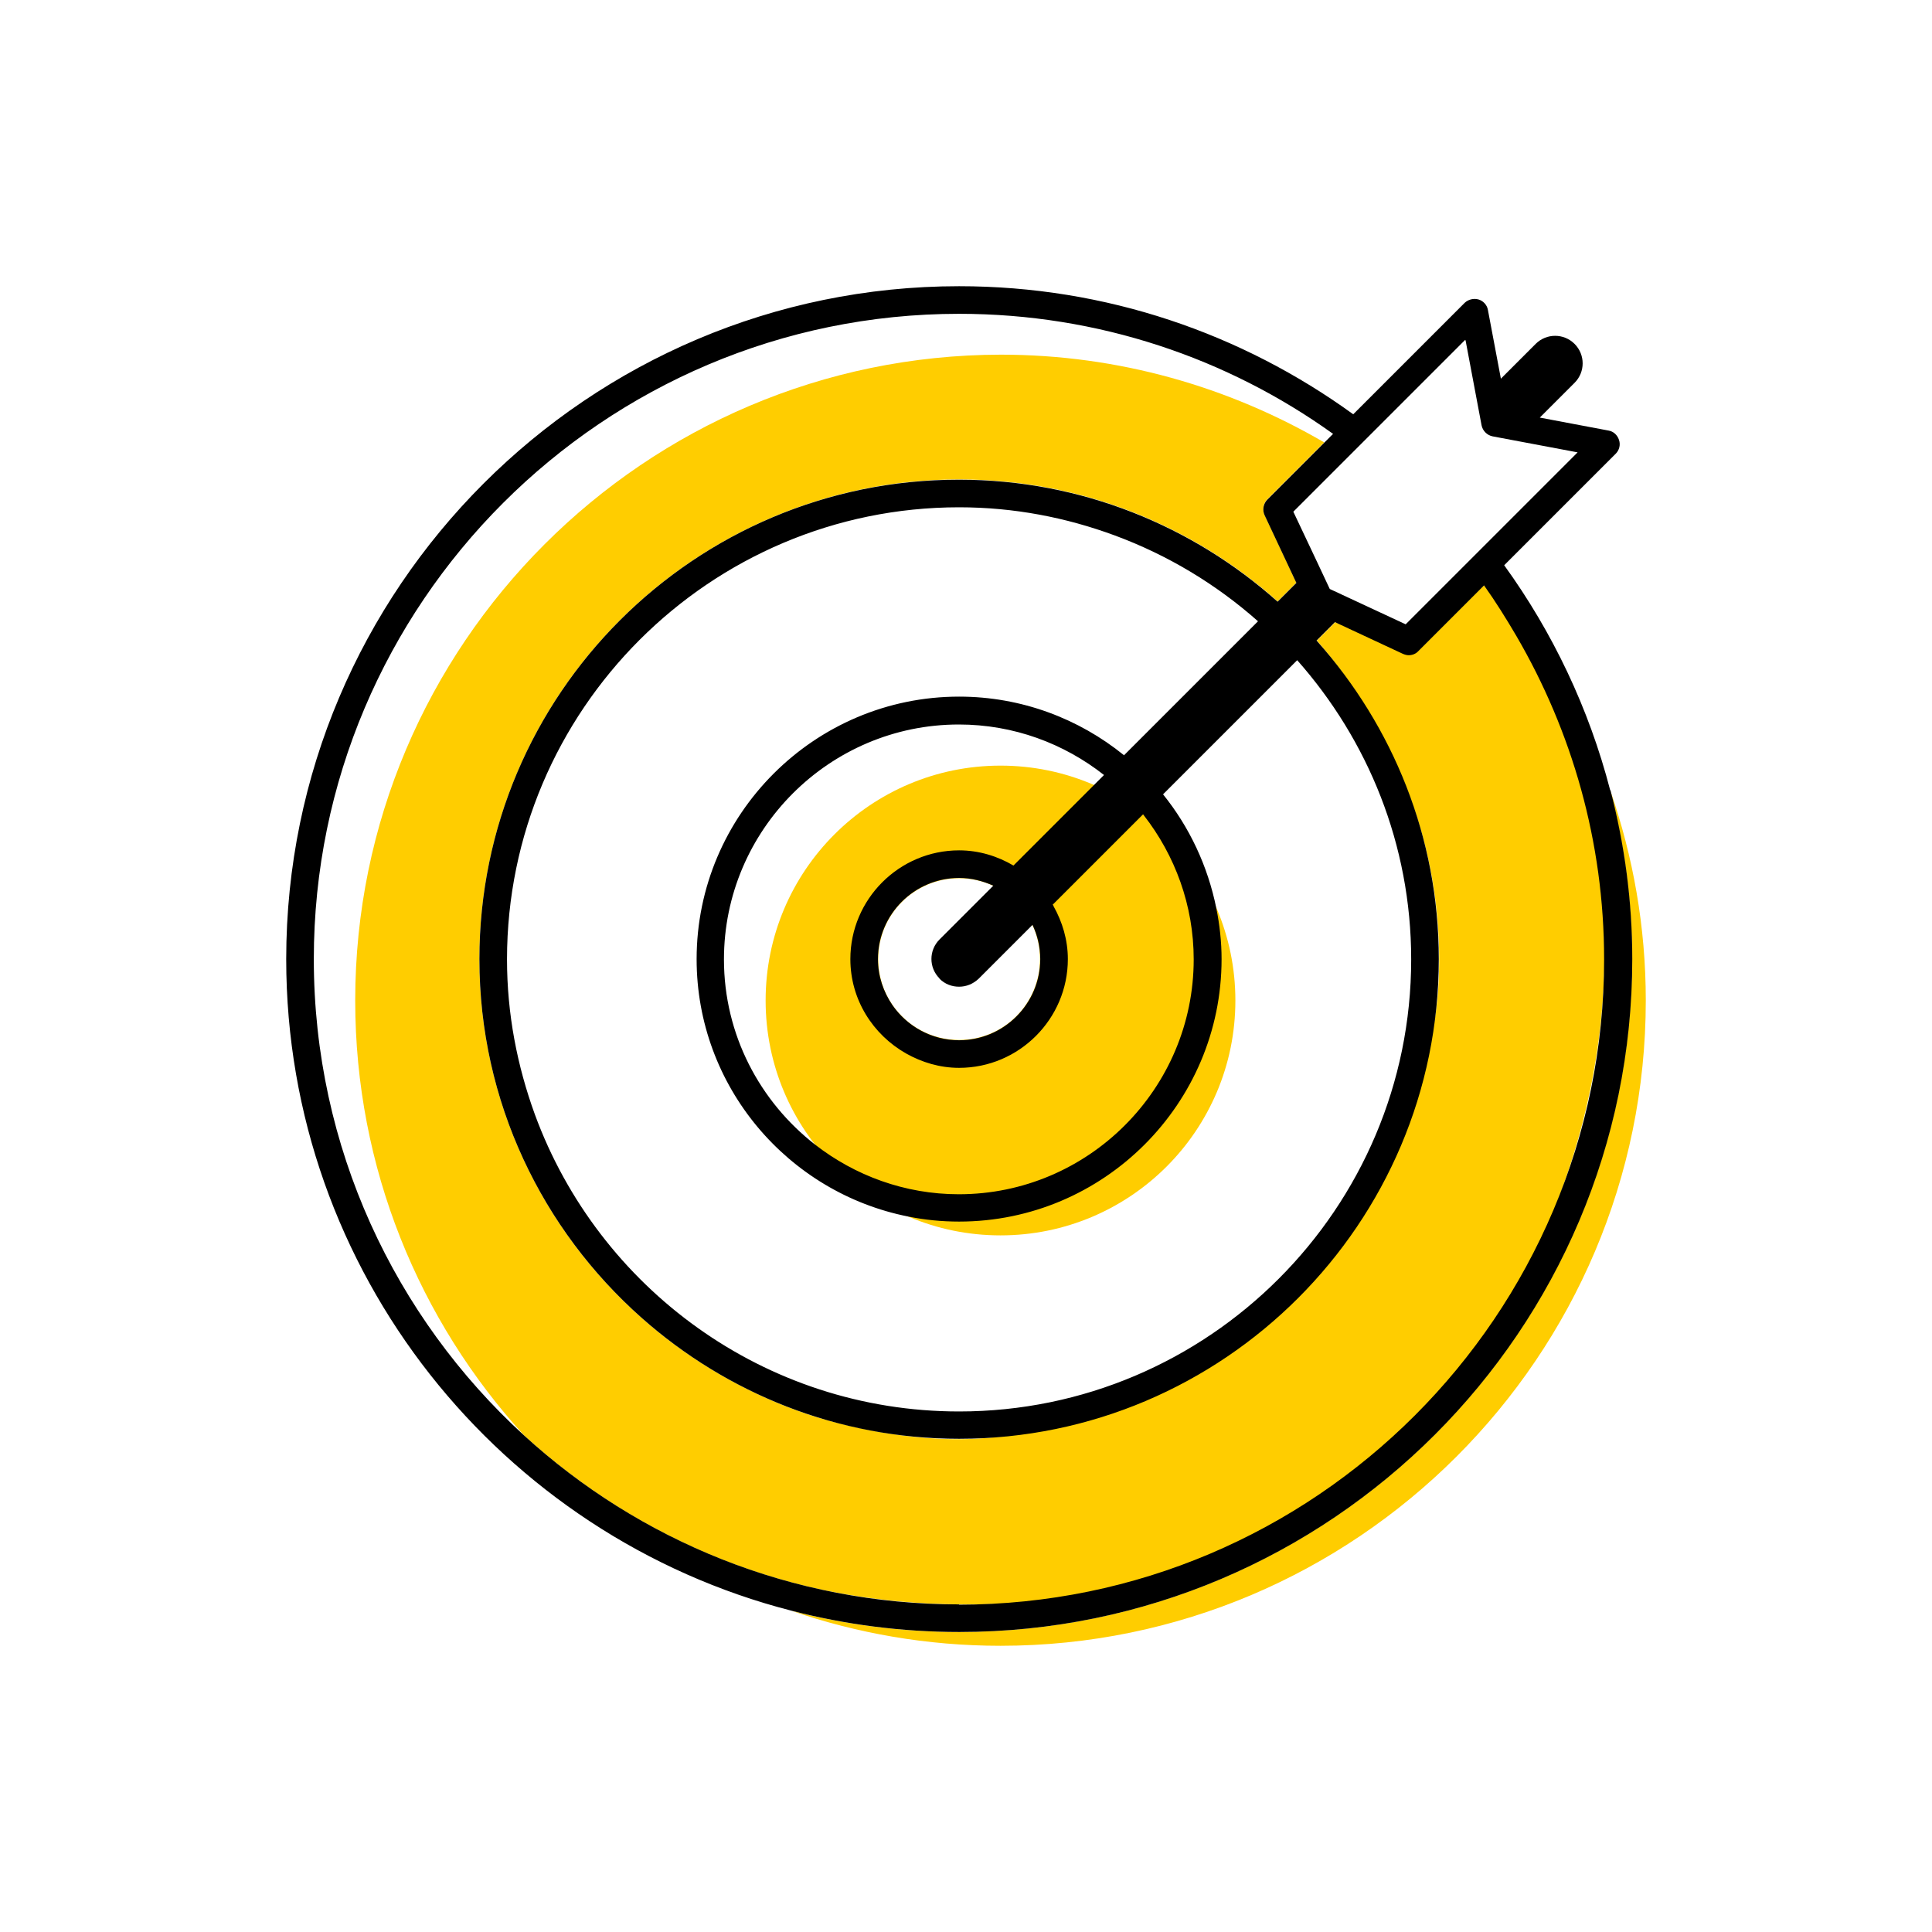 <?xml version="1.0" encoding="UTF-8"?><svg width="70" height="70" xmlns="http://www.w3.org/2000/svg" viewBox="-10 -10 70 70"><rect x="-10" y="-10" width="70" height="70" fill="white"/><g id="uuid-0b82d6f2-a876-4fee-9ed3-63dee06a3a2e"><g><path d="M26.25,17.74c1.2,0,2.35,.25,3.39,.71l.37-.37c-1.45-1.14-3.27-1.83-5.26-1.83-4.69,0-8.51,3.82-8.51,8.51,0,2.73,1.3,5.15,3.3,6.71-1.12-1.44-1.8-3.25-1.8-5.21,0-4.69,3.82-8.51,8.51-8.51Z" fill="none" stroke-width="0"/><path d="M24.75,41.13c9.03,0,16.38-7.35,16.38-16.38,0-4.16-1.57-7.95-4.13-10.84l-4.86,4.86c.95,1.18,1.63,2.59,1.93,4.13,.44,1.03,.69,2.16,.69,3.34,0,4.69-3.82,8.51-8.51,8.51-1.18,0-2.31-.24-3.33-.68-4.37-.86-7.68-4.71-7.68-9.33,0-5.24,4.27-9.51,9.51-9.51,2.26,0,4.34,.8,5.97,2.12l4.86-4.86c-1.51-1.34-3.27-2.4-5.19-3.11-1.33-.33-2.71-.52-4.14-.52-9.58,0-17.38,7.8-17.38,17.38,0,1.42,.19,2.8,.51,4.12,2.3,6.27,8.31,10.76,15.37,10.76Z" fill="none" stroke-width="0"/><path d="M24.75,42.13c-4.41,0-8.43-1.67-11.5-4.38,3.19,3.6,7.83,5.88,13,5.88,9.58,0,17.38-7.8,17.38-17.38,0-5.18-2.29-9.83-5.9-13.01,2.73,3.07,4.4,7.09,4.4,11.51,0,9.58-7.8,17.38-17.38,17.38Z" fill="none" stroke-width="0"/><path d="M24.75,27.69c1.62,0,2.94-1.32,2.94-2.94,0-.44-.11-.86-.28-1.24l-1.95,1.95c-.2,.2-.45,.29-.71,.29s-.51-.1-.71-.29c-.39-.39-.39-1.02,0-1.41l1.68-1.68c-1.92,.26-3.41,1.89-3.41,3.89,0,.05,.01,.1,.02,.16,.53,.77,1.42,1.28,2.42,1.28Z" fill="none" stroke-width="0"/><path d="M24.75,28.69c-.7,0-1.35-.2-1.92-.52,.68,1.2,1.95,2.02,3.42,2.02,2.17,0,3.94-1.77,3.94-3.94,0-1.47-.82-2.74-2.02-3.42,.32,.57,.52,1.22,.52,1.92,0,2.17-1.77,3.94-3.94,3.94Z" fill="none" stroke-width="0"/><path d="M39.06,6.37c.65,.38,1.31,.75,1.96,1.13-1.1,.96-2.19,1.91-3.29,2.87l.46,.98,2.75,1.28,6.23-6.23-3.08-.58c-.2-.04-.36-.2-.4-.4l-.58-3.08-4.25,4.25h0l.21-.21Z" fill="none" stroke-width="0"/><path d="M31.42,19.49h-.01s.03,.04,.05,.05c-.01-.02-.02-.03-.03-.05Z" fill="none" stroke-width="0"/><path d="M41.4,13.58c-.1,.1-.22,.15-.35,.15-.07,0-.14-.02-.21-.05l-2.38-1.11,.41,.86c.05,.11,.14,.19,.24,.24l3.23,1.5c.07,.03,.14,.05,.21,.05,.13,0,.26-.05,.35-.15l2.05-2.05c-.37-.63-.75-1.24-1.17-1.83l-2.38,2.38Z" fill="none" stroke-width="0"/><path d="M26.25,2.87c4.27,0,8.27,1.17,11.72,3.18l.33-.33c-3.83-2.73-8.5-4.35-13.55-4.35C11.86,1.37,1.37,11.86,1.37,24.75c0,6.83,2.94,12.98,7.62,17.26-3.8-4.16-6.12-9.69-6.12-15.76C2.87,13.36,13.36,2.87,26.25,2.87Z" fill="none" stroke-width="0"/><path d="M38.85,6.59h0l-1.97,1.97c.66-.66,1.31-1.31,1.97-1.97Z" fill="#ffcd00" stroke-width="0"/><path d="M37.39,9.65l.34,.72h0l-.34-.72h0Z" fill="#ffcd00" stroke-width="0"/><path d="M36.88,8.56l.52,1.1h0l-.52-1.1Z" fill="#ffcd00" stroke-width="0"/><g><g><path d="M48.34,18.63c.51,1.96,.79,4,.79,6.12,0,13.44-10.94,24.38-24.38,24.38-2.1,0-4.13-.27-6.08-.77,2.38,.82,4.92,1.27,7.58,1.27,12.89,0,23.38-10.49,23.38-23.38,0-2.67-.46-5.23-1.29-7.62Z" fill="#ffcd00" stroke-width="0"/><path d="M36.09,45.61c8-4.2,12-13.29,12.04-20.86,.01-1.86-.22-3.41-.43-4.48-.83-4.21-2.66-7.3-3.91-9.07-.74,.48-1.47,.96-2.21,1.44l-.74,.48-2.38-.54-.08-.04-.67,.67s.02,.02,.03,.03c1.25,1.46,3.58,4.58,4.23,9.1,.29,2.02,.14,3.57,.1,3.95-.83,7.79-8.99,15.65-17.04,15.85-2.64,.07-5.11-.7-5.46-.8-3.06-.97-5.17-2.57-6.32-3.59-3.6-3.19-5.88-7.83-5.88-13C7.37,15.17,15.17,7.37,24.75,7.37c4.43,0,8.47,1.68,11.54,4.42l.68-.68-1.15-2.45c-.09-.19-.05-.42,.1-.57l.17-.17,1.89-1.89c-3.45-2.01-7.45-3.18-11.72-3.18C13.36,2.87,2.87,13.36,2.87,26.25c0,6.07,2.32,11.6,6.12,15.76,2.68,2.45,5.93,4.29,9.53,5.28,.78,.22,3.11,.82,6.23,.84,1.69,.01,6.53,0,11.34-2.52Z" fill="#ffcd00" stroke-width="0"/></g><path d="M26.25,17.74c-4.7,0-8.51,3.81-8.51,8.51s3.81,8.51,8.51,8.51,8.51-3.81,8.51-8.51-3.81-8.51-8.51-8.51Zm-1.5,9.94c-1.62,0-2.93-1.31-2.93-2.93s1.31-2.93,2.93-2.93,2.93,1.31,2.93,2.93-1.31,2.93-2.93,2.93Z" fill="#ffcd00" stroke-width="0"/></g><path d="M48.34,18.63c-.77-2.97-2.09-5.73-3.84-8.15l4.04-4.04c.13-.13,.18-.32,.12-.5s-.2-.31-.38-.34l-2.49-.47,1.26-1.26c.39-.39,.39-1.02,0-1.41s-1.02-.39-1.41,0l-1.26,1.26-.47-2.49c-.03-.18-.17-.33-.34-.38-.18-.05-.37,0-.5,.12l-4.04,4.04C35,2.09,30.08,.37,24.75,.37,11.31,.37,.37,11.31,.37,24.75c0,11.35,7.79,20.91,18.31,23.61,1.94,.5,3.98,.77,6.08,.77,13.44,0,24.38-10.94,24.38-24.38,0-2.11-.28-4.16-.79-6.12ZM43.1,2.33l.58,3.08c.04,.2,.2,.36,.4,.4l3.08,.58-6.23,6.23-2.75-1.28-.46-.98-.34-.72-.52-1.1,1.97-1.97,4.25-4.25ZM24.04,25.46c.2,.2,.45,.29,.71,.29s.51-.1,.71-.29l1.95-1.95c.18,.38,.28,.8,.28,1.24,0,1.62-1.32,2.94-2.94,2.94-1,0-1.89-.51-2.42-1.28-.32-.47-.52-1.04-.52-1.66,0-1.62,1.32-2.94,2.94-2.94,.44,0,.86,.11,1.24,.28l-.27,.27-1.68,1.68c-.39,.39-.39,1.02,0,1.41Zm2.68-4.1c-.58-.34-1.25-.55-1.97-.55-2.17,0-3.94,1.77-3.94,3.94,0,1.47,.82,2.74,2.02,3.42,.57,.32,1.22,.52,1.92,.52,2.17,0,3.94-1.77,3.94-3.94,0-.7-.2-1.35-.52-1.92,0-.02-.02-.04-.03-.05l3.27-3.27h.01s.02,.02,.03,.04c1.12,1.44,1.8,3.25,1.8,5.21,0,4.69-3.82,8.51-8.51,8.51-1.96,0-3.77-.68-5.21-1.8-2-1.56-3.3-3.98-3.3-6.71,0-4.69,3.82-8.51,8.51-8.51,1.99,0,3.81,.69,5.26,1.83l-.37,.37-2.91,2.91Zm4-4c-1.63-1.32-3.71-2.12-5.97-2.12-5.24,0-9.51,4.27-9.51,9.51,0,4.62,3.31,8.47,7.68,9.33,.59,.12,1.21,.18,1.83,.18,5.24,0,9.51-4.27,9.51-9.51,0-.63-.07-1.25-.19-1.84-.31-1.54-.98-2.95-1.93-4.13l4.86-4.86c2.56,2.89,4.13,6.68,4.13,10.84,0,9.03-7.35,16.38-16.38,16.38-7.06,0-13.07-4.49-15.37-10.76-.64-1.76-1.01-3.64-1.01-5.62,0-9.03,7.35-16.38,16.38-16.38,1.99,0,3.88,.37,5.64,1.02,1.92,.71,3.68,1.77,5.19,3.11l-4.86,4.86Zm-5.97,30.77c-6.07,0-11.6-2.32-15.76-6.12C4.31,37.73,1.37,31.58,1.37,24.75,1.37,11.86,11.86,1.37,24.75,1.37c5.05,0,9.73,1.61,13.55,4.35l-.33,.33-2.05,2.05c-.15,.15-.19,.38-.1,.57l1.15,2.45-.68,.68c-3.07-2.74-7.11-4.42-11.54-4.42C15.17,7.37,7.37,15.17,7.37,24.75c0,5.17,2.28,9.81,5.88,13,3.07,2.72,7.09,4.38,11.5,4.38,9.58,0,17.38-7.8,17.38-17.38,0-4.42-1.67-8.44-4.4-11.51,0-.01-.02-.02-.03-.03l.67-.67,.08,.04,2.38,1.11c.07,.03,.14,.05,.21,.05,.13,0,.26-.05,.35-.15l2.38-2.38c.42,.59,.8,1.2,1.17,1.83,2.01,3.45,3.18,7.45,3.18,11.72,0,12.89-10.49,23.38-23.38,23.38Z" stroke-width="0"/></g></g><g id="uuid-1b04736c-b0f6-4c6d-a484-743e276d01ec"></g></svg>